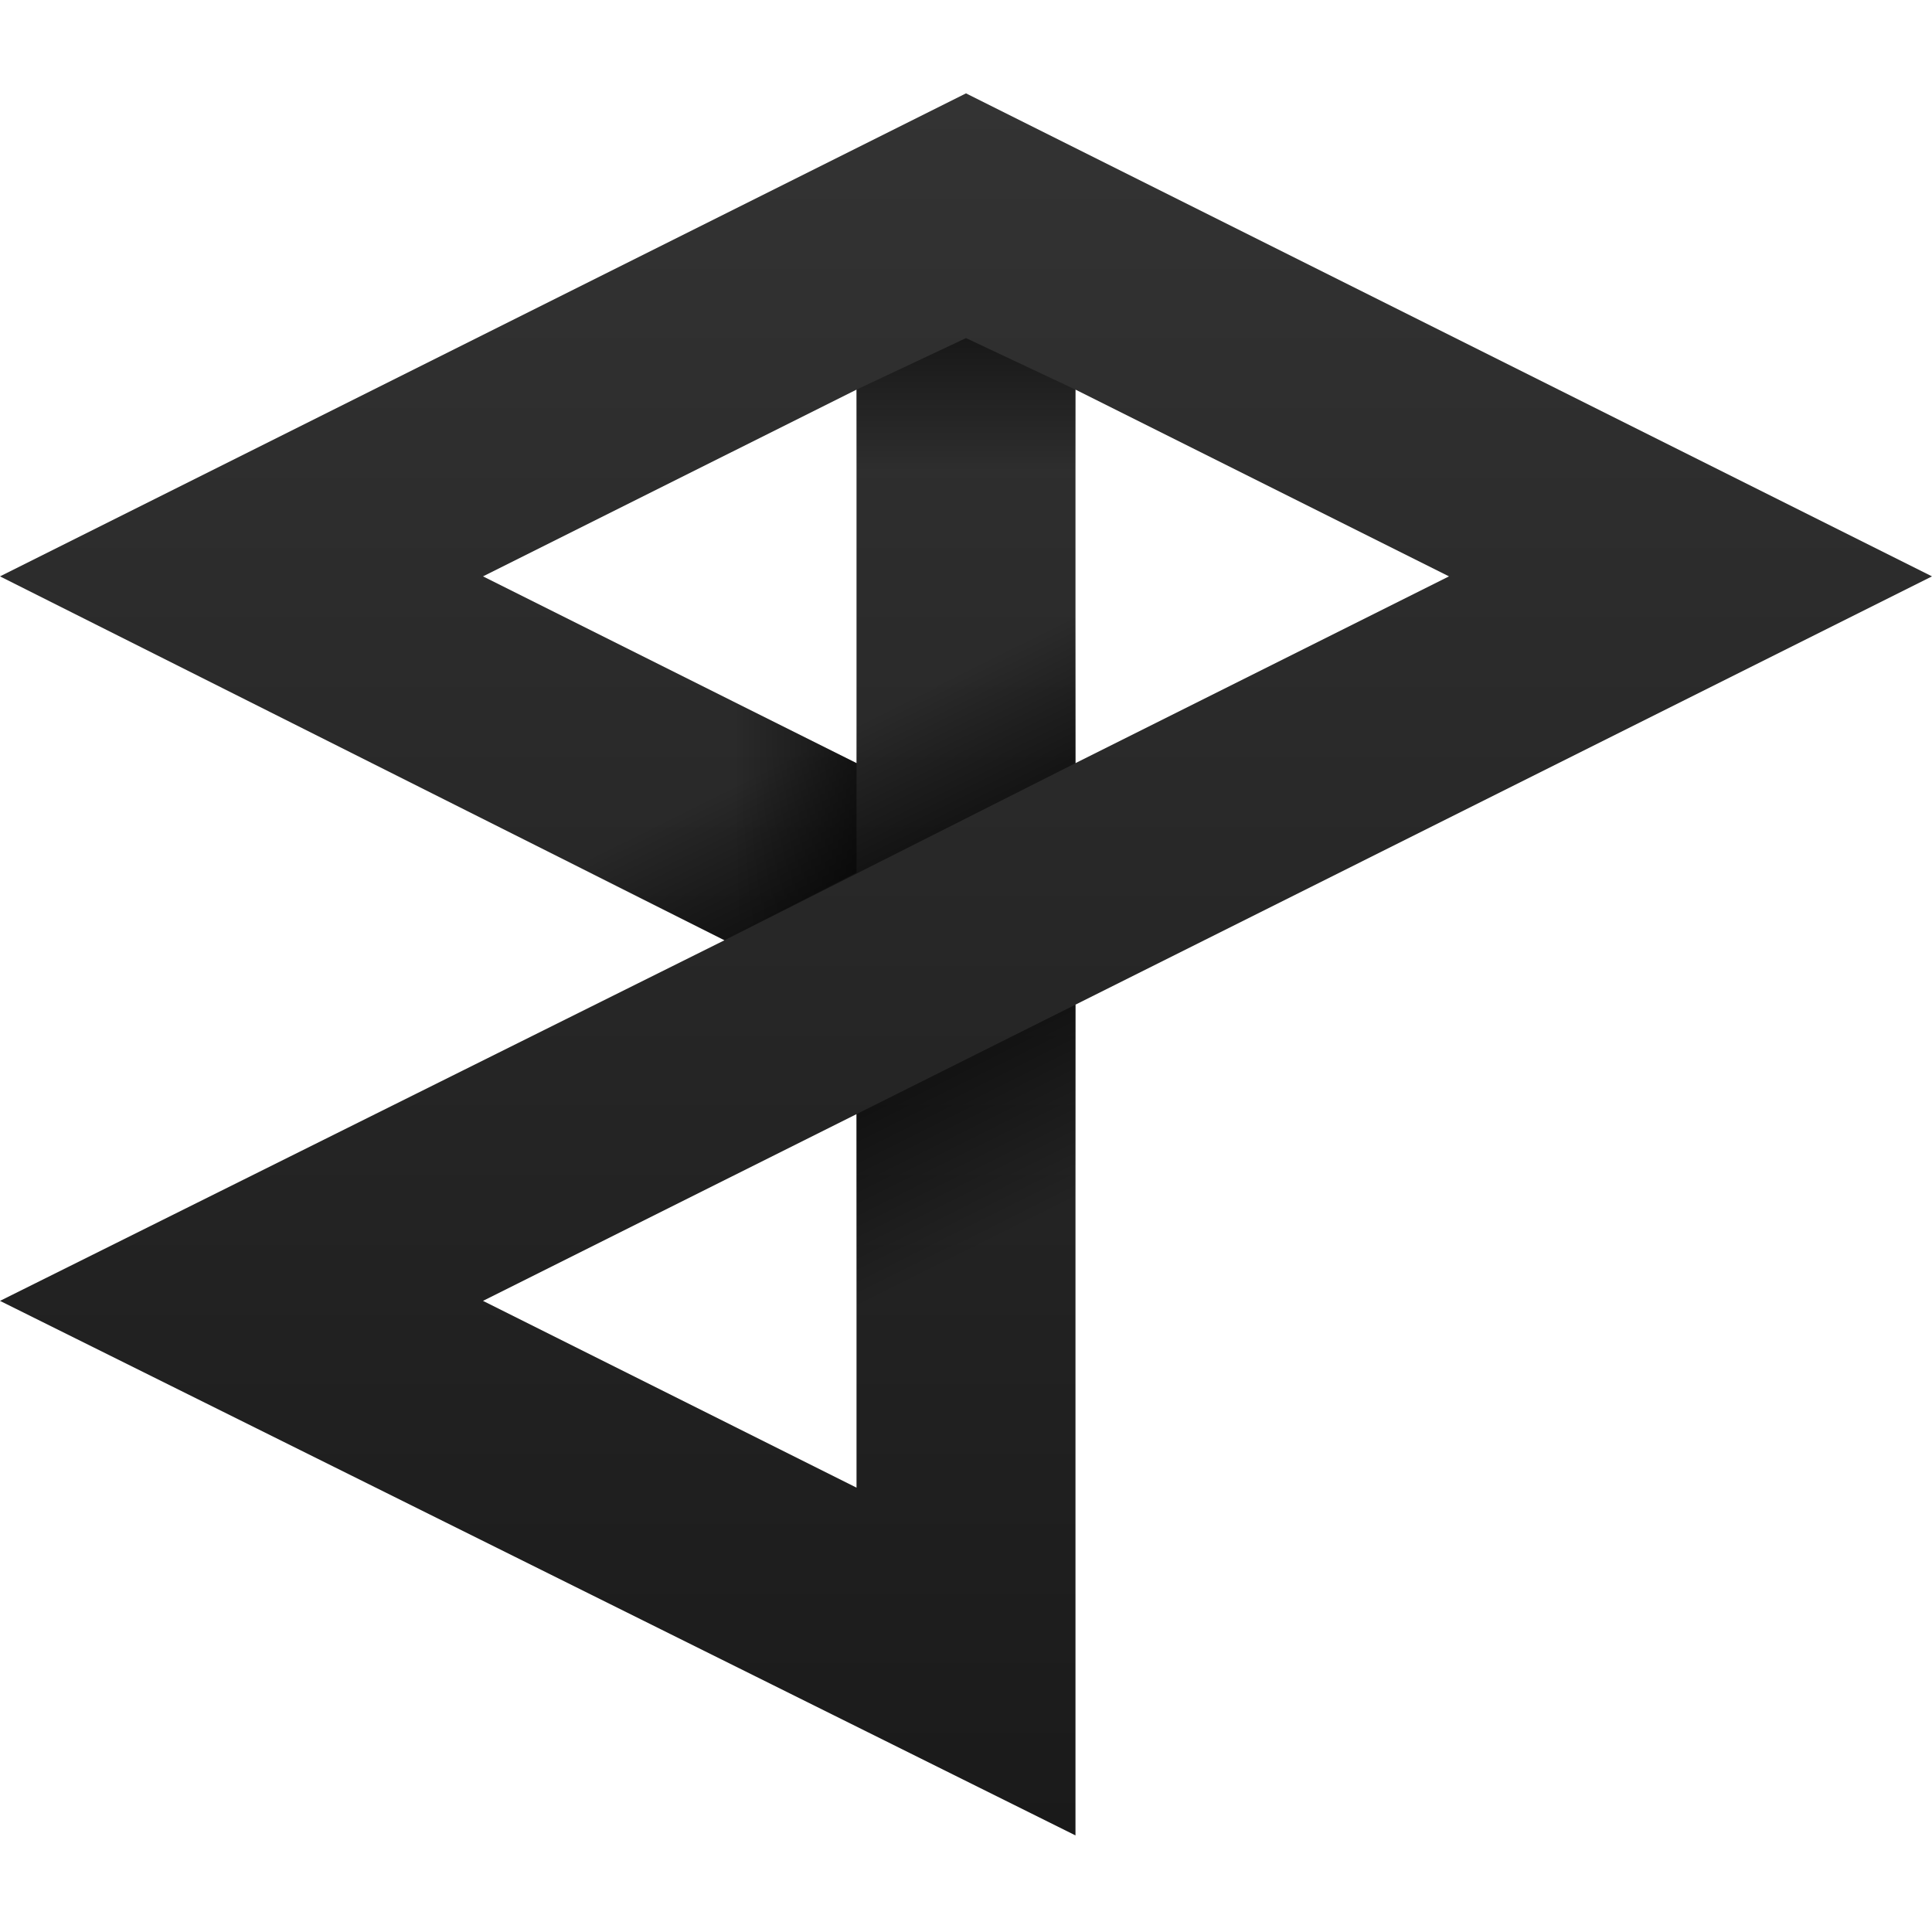 <svg xmlns="http://www.w3.org/2000/svg" viewBox="0 0 60 60"><linearGradient id="a" gradientUnits="userSpaceOnUse" x1="30" y1="57.073" x2="30" y2="2.927"><stop offset="0" stop-color="#1a1a1a"/><stop offset="1" stop-color="#333"/></linearGradient><path d="M0 40.4l22.5-11.2L0 17.9l30-15 30 15-26.6 13.3V57L0 40.4zm26.6 5.8V34.6L15 40.4l11.6 5.8zm0-22.5V12.1L15 17.9l11.6 5.8zm6.8 0L45 17.9l-11.6-5.8v11.6z" fill="url(#a)"/><linearGradient id="b" gradientUnits="userSpaceOnUse" x1="30" y1="10.438" x2="30" y2="14.653"><stop offset="0" stop-opacity=".5"/><stop offset="1" stop-opacity="0"/></linearGradient><path fill="url(#b)" d="M33.4 18.9h-6.8v-6.8l3.4-1.6 3.4 1.6z"/><linearGradient id="c" gradientUnits="userSpaceOnUse" x1="28.046" y1="33.897" x2="30.479" y2="38.764"><stop offset="0" stop-opacity=".5"/><stop offset="1" stop-opacity="0"/></linearGradient><path fill="url(#c)" d="M33.4 31.2l-6.8 3.4v9.8h6.8z"/><linearGradient id="d" gradientUnits="userSpaceOnUse" x1="26.764" y1="26.989" x2="24.93" y2="23.292"><stop offset="0" stop-opacity=".5"/><stop offset="1" stop-opacity="0"/></linearGradient><path fill="url(#d)" d="M33.4 23.7l-10.9 5.5-7-3.5 6.8-4.1 4.3 2.1v-4.8h6.8z"/><linearGradient id="e" gradientUnits="userSpaceOnUse" x1="26.631" y1="25.465" x2="22.783" y2="25.465"><stop offset="0" stop-opacity=".5"/><stop offset="1" stop-opacity="0"/></linearGradient><path fill="url(#e)" d="M22.5 29.2l4.1-2.1v-3.4l-3.8-1.9-5.5 4.8z"/></svg>